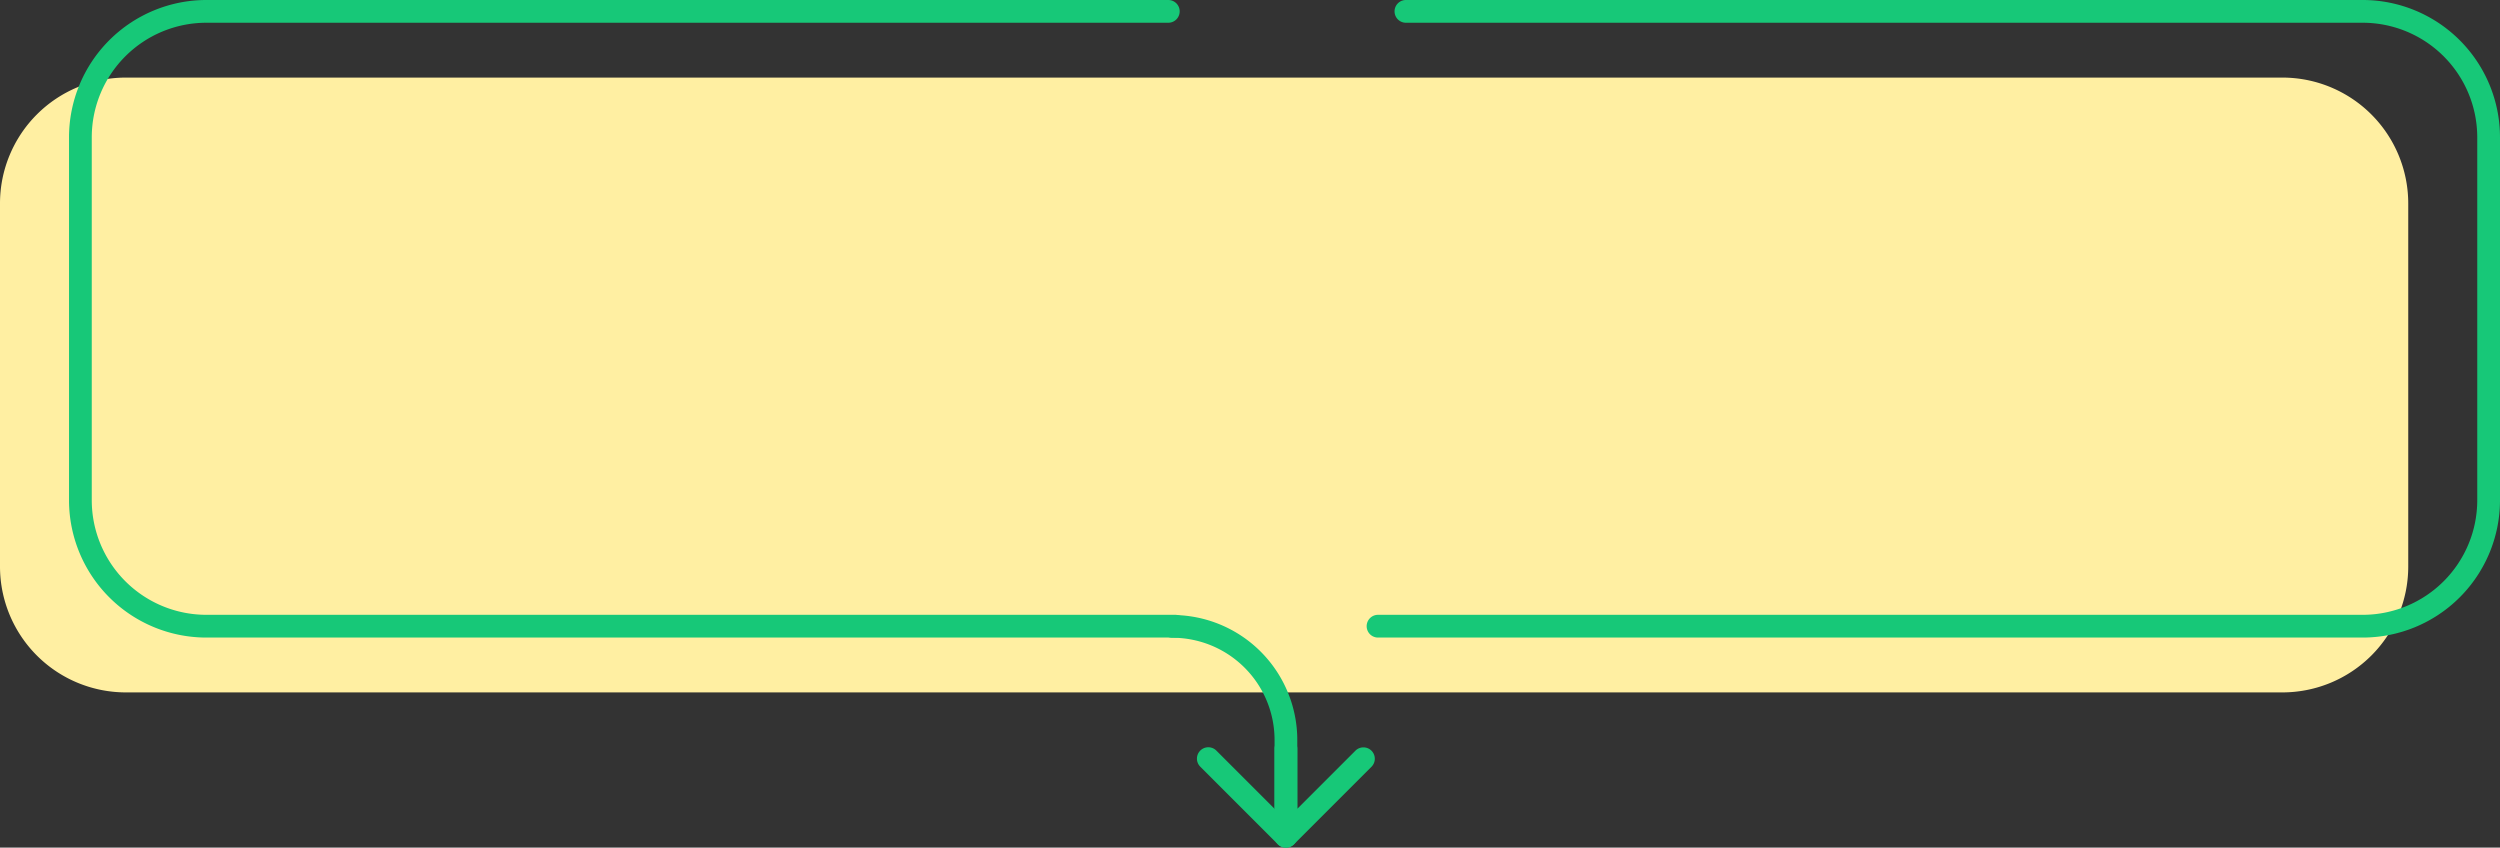<svg xmlns="http://www.w3.org/2000/svg" width="816.904" height="276.974" viewBox="0 0 816.904 276.974">
  <rect x="0" y="0" width="816.904" height="276.974" fill="#333333" stroke="none"/>
  <g id="Grupo_82782" data-name="Grupo 82782" transform="translate(-393.604 -2993.168)">
    <path id="Trazado_105798" data-name="Trazado 105798" d="M821.809,150.916H117.162a41.135,41.135,0,0,0-41.136,41.133v118.63a41.136,41.136,0,0,0,41.136,41.138H821.809a41.137,41.137,0,0,0,41.138-41.138V192.049A41.136,41.136,0,0,0,821.809,150.916Z" transform="translate(317.578 2867.602)" fill="#ffefa2"/>
    <g id="Grupo_54981" data-name="Grupo 54981" transform="translate(416.157 2993.168)">
      <g id="Grupo_54975" data-name="Grupo 54975">
        <g id="Grupo_54974" data-name="Grupo 54974">
          <g id="Grupo_54973" data-name="Grupo 54973">
            <g id="Grupo_54972" data-name="Grupo 54972">
              <g id="Grupo_54970" data-name="Grupo 54970">
                <path id="Trazado_105799" data-name="Trazado 105799" d="M446.609,349.017H129.976a44.9,44.9,0,0,1-44.847-44.852V185.535a44.9,44.9,0,0,1,44.847-44.85H444.332a3.716,3.716,0,0,1,0,7.433H129.976a37.456,37.456,0,0,0-37.414,37.417v118.63a37.458,37.458,0,0,0,37.414,37.419H446.609a3.716,3.716,0,1,1,0,7.433Z" transform="translate(-85.129 -140.685)" fill="#17c878"/>
              </g>
              <g id="Grupo_54971" data-name="Grupo 54971" transform="translate(424.019)">
                <path id="Trazado_105800" data-name="Trazado 105800" d="M581.75,349.017H259.986a3.716,3.716,0,0,1,0-7.433H581.75a37.461,37.461,0,0,0,37.419-37.419V185.535a37.459,37.459,0,0,0-37.419-37.417H269.1a3.716,3.716,0,0,1,0-7.433H581.75a44.9,44.9,0,0,1,44.852,44.85v118.63A44.9,44.9,0,0,1,581.75,349.017Z" transform="translate(-256.27 -140.685)" fill="#17c878"/>
              </g>
            </g>
          </g>
        </g>
      </g>
      <g id="Grupo_54980" data-name="Grupo 54980" transform="translate(356.834 200.958)">
        <g id="Grupo_54976" data-name="Grupo 54976">
          <path id="Trazado_105801" data-name="Trazado 105801" d="M269.957,294.9a3.718,3.718,0,0,1-3.716-3.716V262.6a33.408,33.408,0,0,0-33.371-33.371,3.716,3.716,0,0,1,0-7.433,40.85,40.85,0,0,1,40.8,40.8v28.587A3.718,3.718,0,0,1,269.957,294.9Z" transform="translate(-229.153 -221.795)" fill="#17c878"/>
        </g>
        <g id="Grupo_54979" data-name="Grupo 54979" transform="translate(11.708 39.996)">
          <g id="Grupo_54977" data-name="Grupo 54977" transform="translate(25.379)">
            <path id="Trazado_105802" data-name="Trazado 105802" d="M247.838,273.957a3.662,3.662,0,0,1-1.422-.285,3.711,3.711,0,0,1-2.294-3.431V241.654a3.716,3.716,0,0,1,7.433,0V261.27l19.008-19.008a3.716,3.716,0,0,1,5.255,5.255l-25.351,25.351A3.719,3.719,0,0,1,247.838,273.957Z" transform="translate(-244.122 -237.938)" fill="#17c878"/>
          </g>
          <g id="Grupo_54978" data-name="Grupo 54978" transform="translate(0 3.205)">
            <path id="Trazado_105803" data-name="Trazado 105803" d="M262.974,272.046a3.711,3.711,0,0,1-2.629-1.09l-25.378-25.381a3.717,3.717,0,0,1,5.258-5.255L265.6,265.7a3.718,3.718,0,0,1-2.629,6.345Z" transform="translate(-233.878 -239.232)" fill="#17c878"/>
          </g>
        </g>
      </g>
    </g>
  </g>
</svg>

